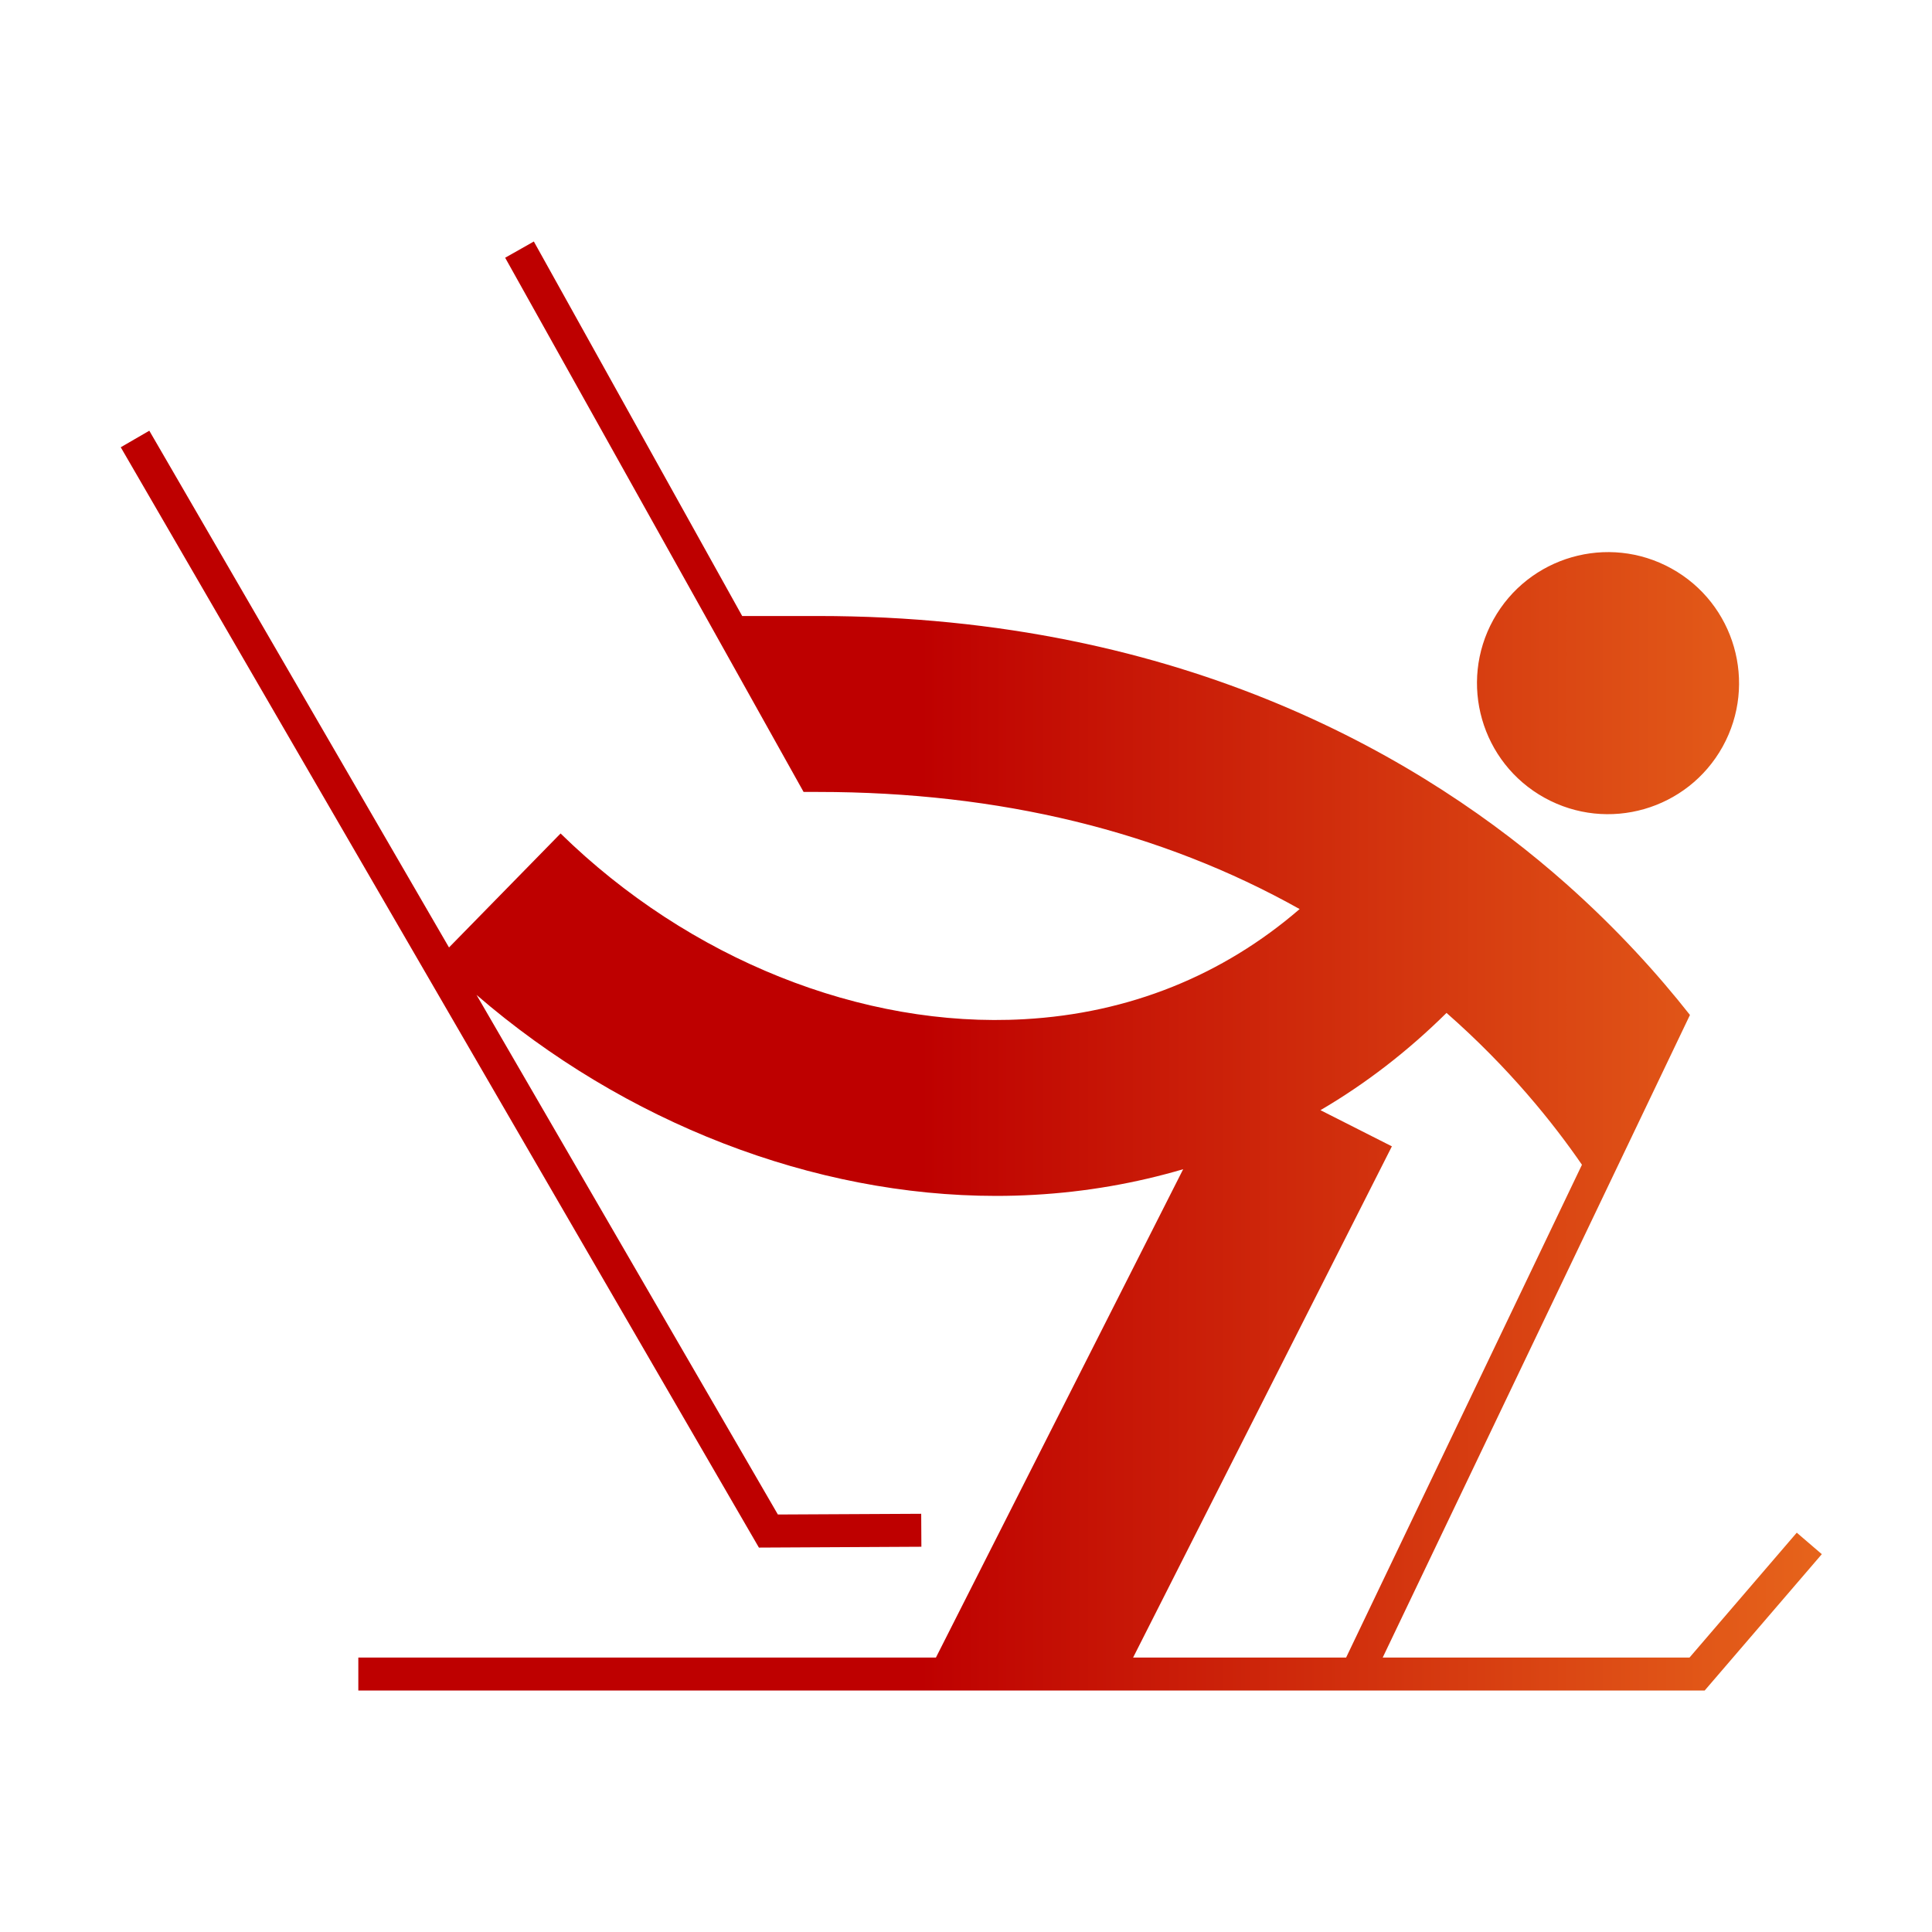 <?xml version="1.0" encoding="UTF-8"?>
<svg width="32px" height="32px" viewBox="0 0 32 32" version="1.1" xmlns="http://www.w3.org/2000/svg" xmlns:xlink="http://www.w3.org/1999/xlink">
    <title>Beijing2022/Sport/Grad/CrossCountrySkiing</title>
    <defs>
        <linearGradient x1="46.998%" y1="0%" x2="100%" y2="0%" id="linearGradient-1">
            <stop stop-color="#BE0000" offset="0%"></stop>
            <stop stop-color="#E6631B" offset="100%"></stop>
        </linearGradient>
    </defs>
    <g id="Beijing2022/Sport/Grad/CrossCountrySkiing" stroke="none" stroke-width="1" fill="none" fill-rule="evenodd">
        <path d="M18.768,27.454 L23.054,18.987 L21.871,18.388 C22.621,17.949 23.319,17.41 23.959,16.777 C24.998,17.689 25.731,18.607 26.202,19.292 L22.296,27.454 L18.768,27.454 Z M8.842,4 L12.293,10.203 L13.549,10.203 C19.653,10.203 23.654,12.613 25.936,14.635 C26.782,15.385 27.461,16.138 27.991,16.811 L27.991,16.811 L22.902,27.454 L27.984,27.454 L29.76,25.386 L30.175,25.742 L28.235,28 L5.935,28 L5.935,27.454 L15.502,27.454 L19.597,19.366 C18.811,19.597 17.988,19.742 17.131,19.79 C16.921,19.802 16.711,19.808 16.5,19.808 C13.472,19.808 10.347,18.597 7.893,16.479 L7.893,16.479 L12.884,25.085 L15.258,25.073 L15.261,25.619 L12.57,25.633 L2,7.408 L2.473,7.134 L7.437,15.693 L9.285,13.805 C11.408,15.883 14.278,17.034 16.967,16.881 C18.7,16.784 20.252,16.157 21.526,15.057 C19.229,13.77 16.559,13.117 13.549,13.117 L13.549,13.117 L13.31,13.117 L8.367,4.269 L8.842,4 Z M24.735,10.264 C25.315,9.216 26.636,8.836 27.684,9.416 C28.733,9.996 29.113,11.317 28.533,12.366 C27.952,13.414 26.632,13.794 25.583,13.214 C24.534,12.634 24.155,11.313 24.735,10.264 Z" id="Icon" fill="url(#linearGradient-1)"></path>
    </g>
</svg>